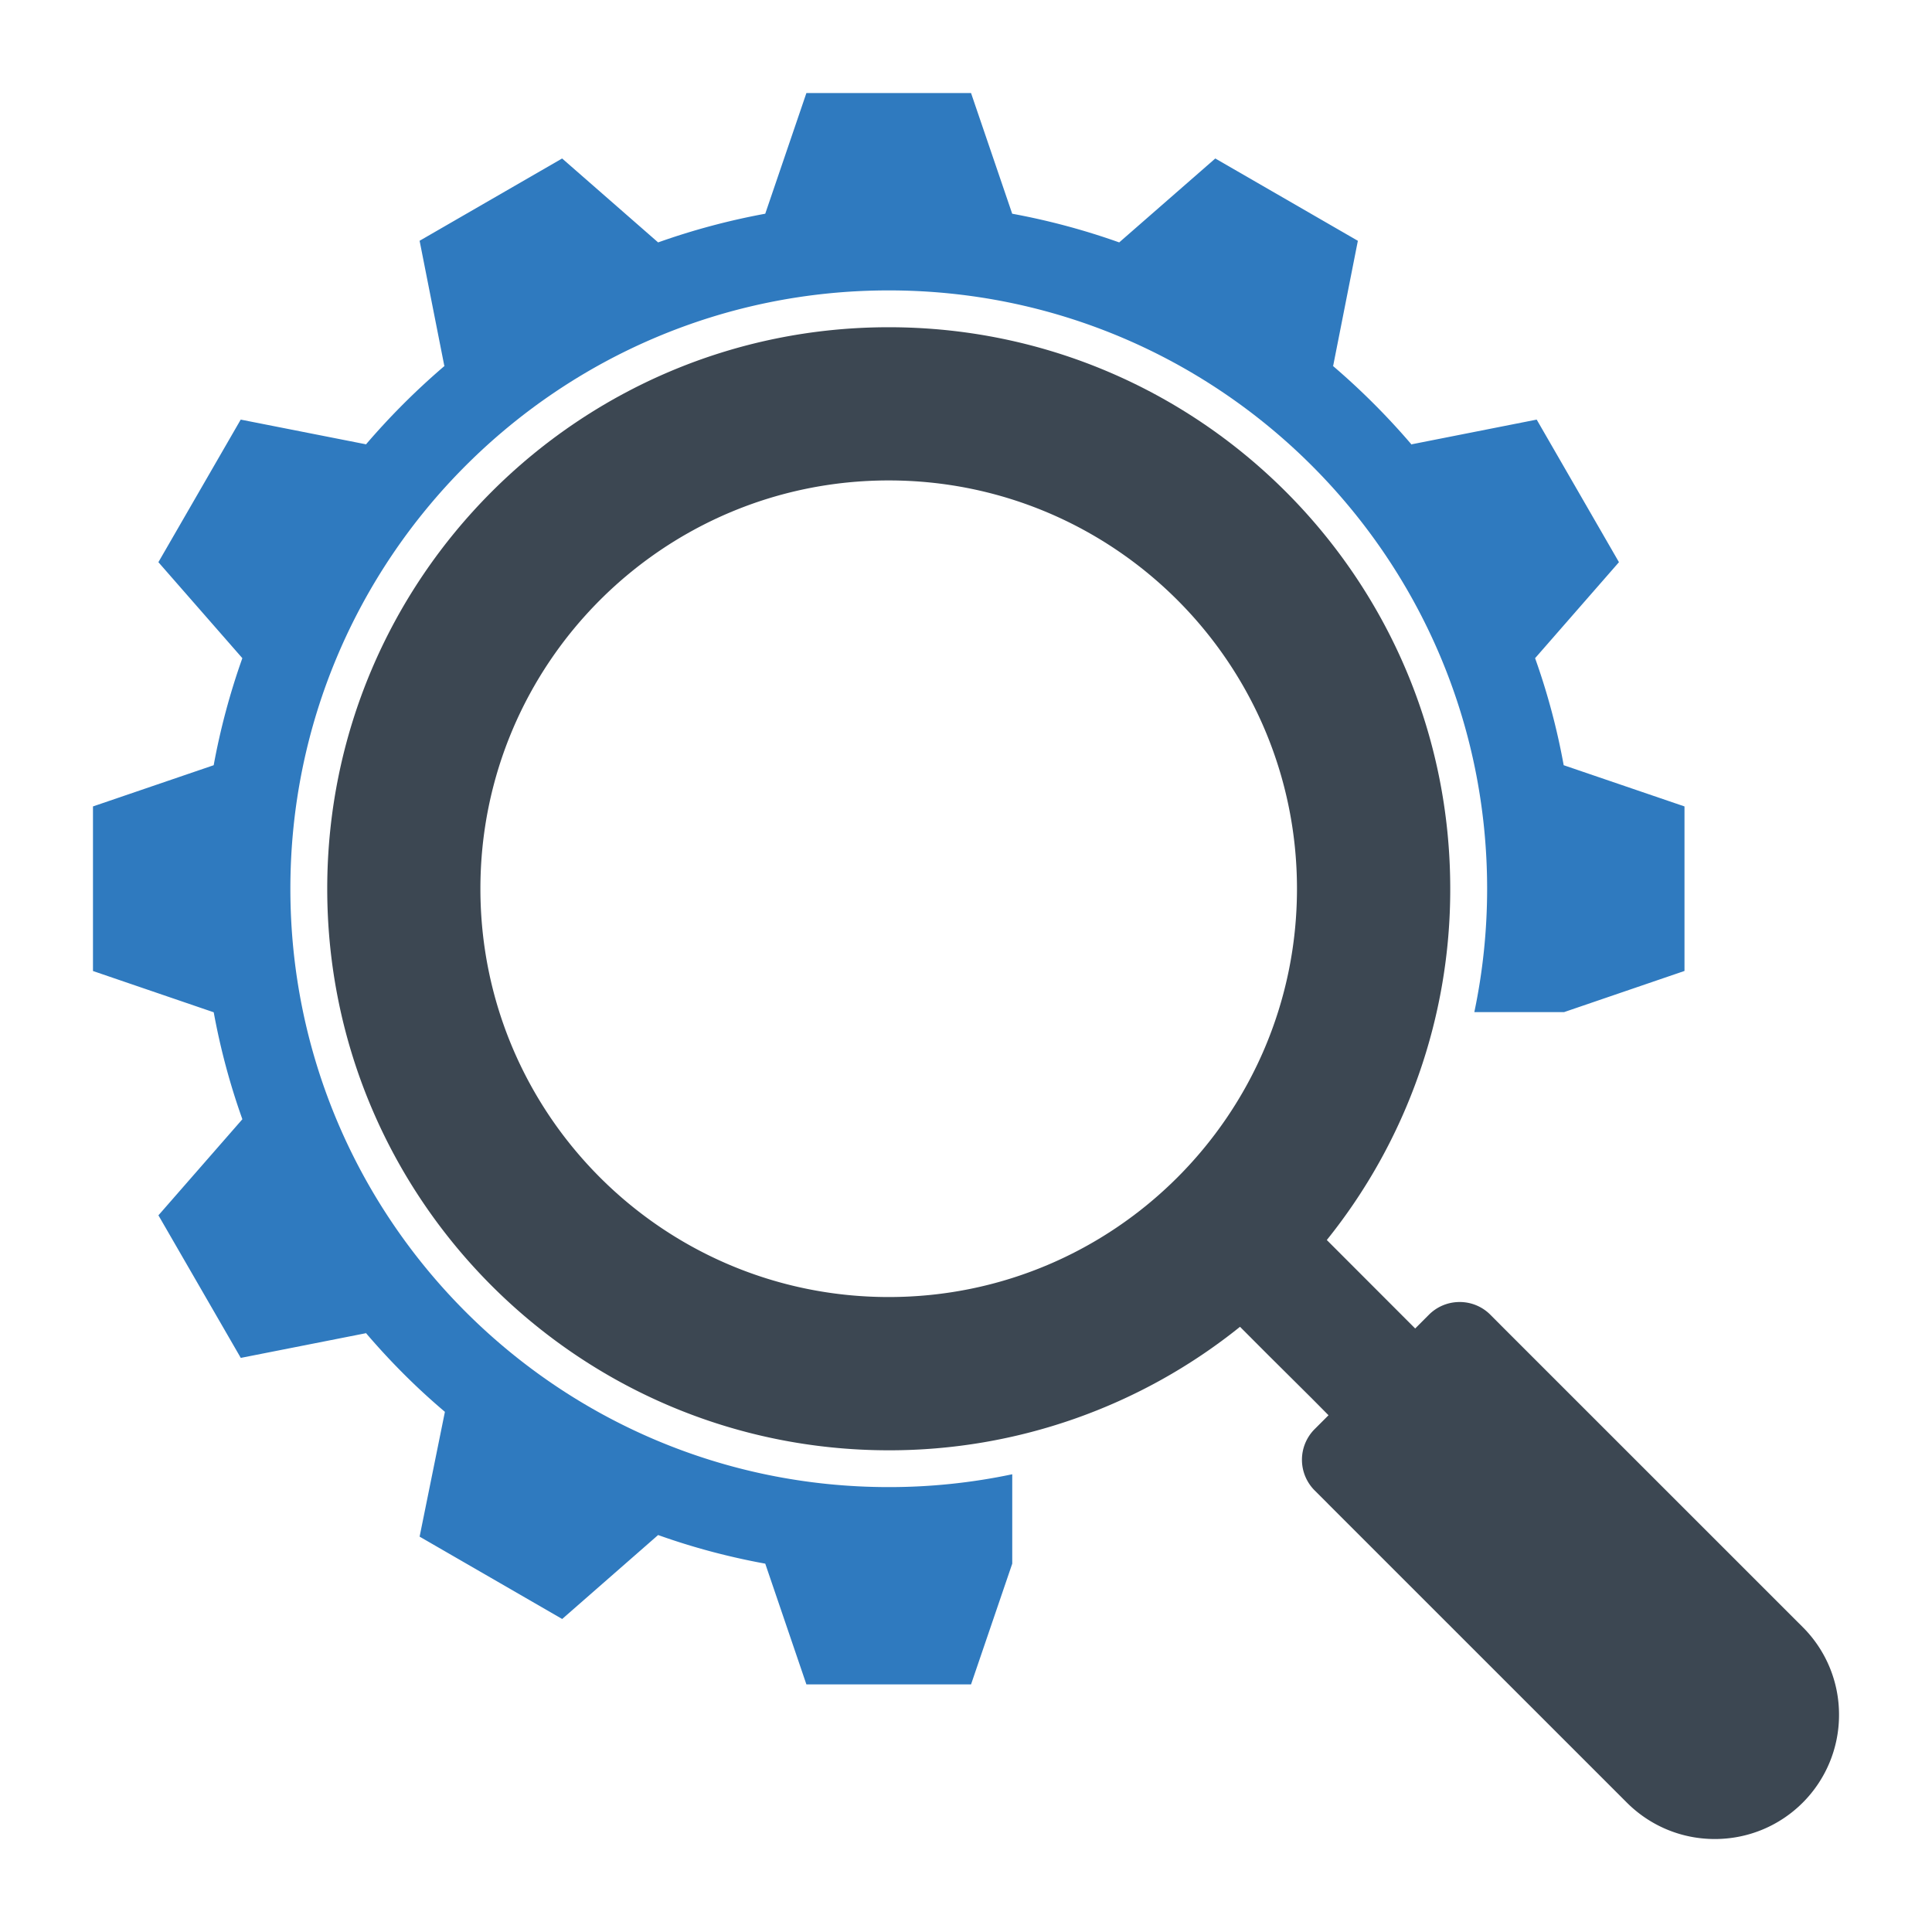 <svg viewBox="0 0 64 64" xmlns="http://www.w3.org/2000/svg"><path d="M59.714 53.896l-9.907-9.905-.434-.436a1.43 1.43 0 0 0-1.019-.424c-.4 0-.758.16-1.019.421l-.455.456-2.928-2.931a18.516 18.516 0 0 0 4.089-11.636c.002-10.272-8.327-18.601-18.6-18.601-10.273 0-18.601 8.33-18.601 18.601 0 10.273 8.328 18.599 18.601 18.602a18.531 18.531 0 0 0 11.636-4.091l.94.942 1.439 1.43.553.558-.457.457a1.436 1.436 0 0 0 0 2.036l.437.436-.001.001 9.907 9.905c.745.744 1.773 1.203 2.91 1.203s2.166-.459 2.909-1.201a4.105 4.105 0 0 0 1.206-2.913 4.092 4.092 0 0 0-1.206-2.91zM29.44 42.966c-7.47 0-13.526-6.055-13.526-13.526 0-7.468 6.057-13.525 13.526-13.525 7.468 0 13.524 6.058 13.524 13.525.001 7.47-6.056 13.526-13.524 13.526z" fill="#3C4752"/><path d="M33.529 51.798h.003v-2.961a19.77 19.77 0 0 1-4.091.425c-10.947 0-19.822-8.874-19.822-19.821 0-10.944 8.875-19.821 19.822-19.821 10.948 0 19.822 8.877 19.822 19.821 0 1.402-.147 2.769-.424 4.087h2.972l3.99-1.364v-5.45L51.8 25.349v.004a22.508 22.508 0 0 0-.948-3.55l2.778-3.18-2.725-4.723-4.146.819.013.022a23.698 23.698 0 0 0-2.633-2.633l.023.015.819-4.146-4.723-2.727-3.183 2.78a23.057 23.057 0 0 0-3.549-.951h.004l-1.363-3.997h-5.454L25.35 7.079h.004a23.054 23.054 0 0 0-3.553.951l-3.18-2.78L13.9 7.976l.819 4.146.024-.015a23.688 23.688 0 0 0-2.636 2.633l.016-.022-4.149-.818-2.727 4.723 2.781 3.18a22.954 22.954 0 0 0-.95 3.55v-.004L3.08 26.714v5.452l3.999 1.367v-.005a22.67 22.67 0 0 0 .95 3.548l-2.781 3.183 2.728 4.723 4.146-.818-.016-.024c.404.474.825.931 1.264 1.37.438.439.896.859 1.368 1.259l-.838 4.134 4.723 2.728 3.178-2.781c1.145.409 2.331.726 3.549.948l1.363 4h5.454l1.365-4h-.003z" fill="#2F7ABF"/></svg>